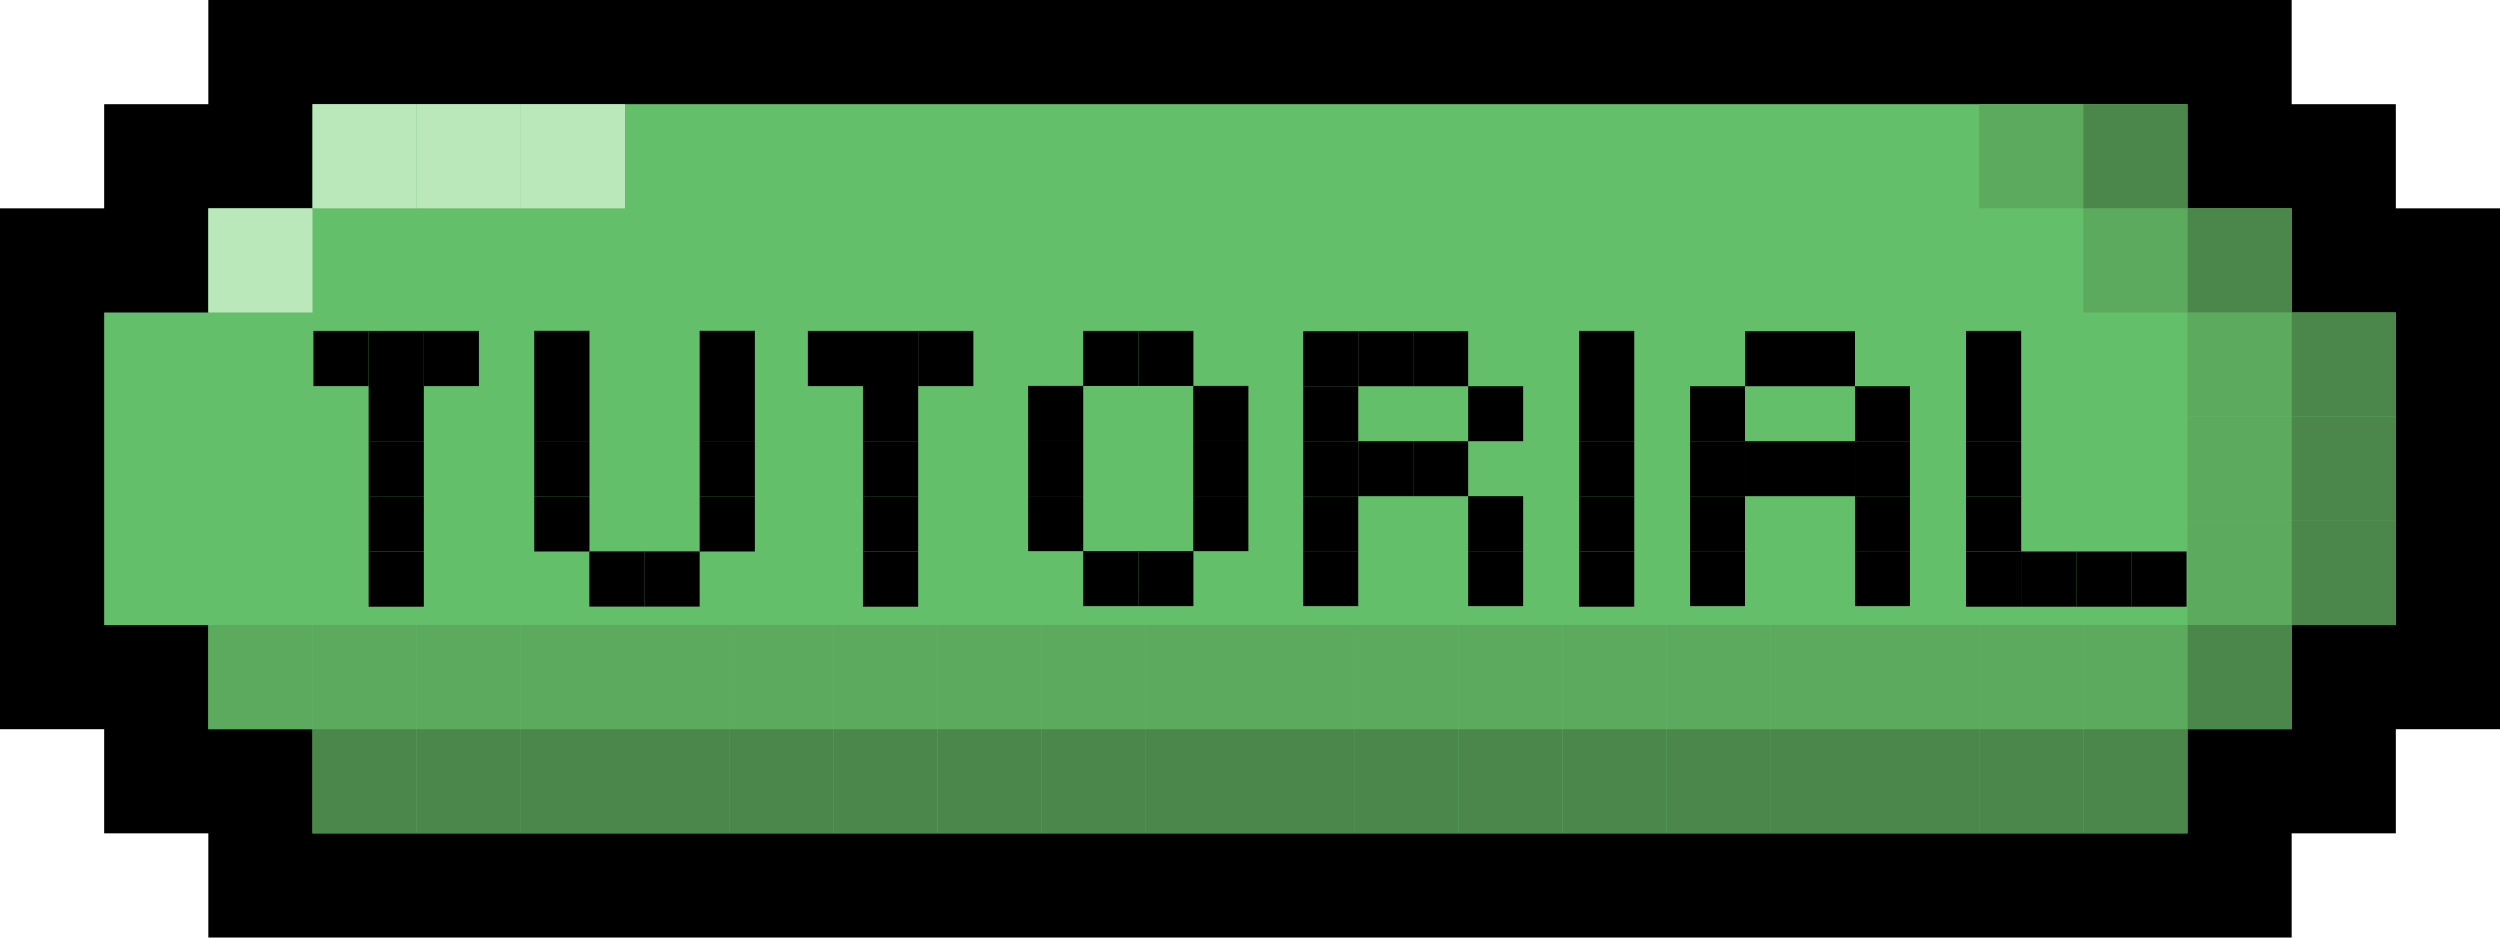 <svg xmlns="http://www.w3.org/2000/svg" viewBox="0 0 216 81"><defs><style>.cls-1{fill:#64bf6a;}.cls-2{fill:#5caa5e;}.cls-3{fill:#4b874b;}.cls-4{fill:#bae8bb;}</style></defs><g id="Layer_2" data-name="Layer 2"><g id="Layer_1-2" data-name="Layer 1"><polygon points="207 9 198 9 198 0 18 0 18 9 9 9 9 18 0 18 0 63 9 63 9 72 18 72 18 81 198 81 198 72 207 72 207 63 216 63 216 18 207 18 207 9"/><polygon class="cls-1" points="198 18 189 18 189 9 27 9 27 18 18 18 18 27 9 27 9 54 18 54 18 63 27 63 27 72 189 72 189 63 198 63 198 54 207 54 207 27 198 27 198 18"/><rect class="cls-2" x="18" y="54" width="9" height="9"/><rect class="cls-2" x="27" y="54" width="9" height="9"/><rect class="cls-2" x="36" y="54" width="9" height="9"/><rect class="cls-2" x="45" y="54" width="9" height="9"/><rect class="cls-2" x="54" y="54" width="9" height="9"/><rect class="cls-2" x="63" y="54" width="9" height="9"/><rect class="cls-2" x="72" y="54" width="9" height="9"/><rect class="cls-2" x="81" y="54" width="9" height="9"/><rect class="cls-2" x="90" y="54" width="9" height="9"/><rect class="cls-2" x="99" y="54" width="9" height="9"/><rect class="cls-2" x="108" y="54" width="9" height="9"/><rect class="cls-2" x="117" y="54" width="9" height="9"/><rect class="cls-2" x="126" y="54" width="9" height="9"/><rect class="cls-2" x="135" y="54" width="9" height="9"/><rect class="cls-2" x="144" y="54" width="9" height="9"/><rect class="cls-2" x="153" y="54" width="9" height="9"/><rect class="cls-2" x="162" y="54" width="9" height="9"/><rect class="cls-2" x="171" y="54" width="9" height="9"/><rect class="cls-2" x="180" y="54" width="9" height="9"/><rect class="cls-2" x="189" y="45" width="9" height="9"/><rect class="cls-2" x="189" y="36" width="9" height="9"/><rect class="cls-2" x="189" y="27" width="9" height="9"/><rect class="cls-2" x="180" y="18" width="9" height="9"/><rect class="cls-2" x="171" y="9" width="9" height="9"/><rect class="cls-3" x="27" y="63" width="9" height="9"/><rect class="cls-3" x="36" y="63" width="9" height="9"/><rect class="cls-3" x="45" y="63" width="9" height="9"/><rect class="cls-3" x="54" y="63" width="9" height="9"/><rect class="cls-3" x="63" y="63" width="9" height="9"/><rect class="cls-3" x="72" y="63" width="9" height="9"/><rect class="cls-3" x="81" y="63" width="9" height="9"/><rect class="cls-3" x="90" y="63" width="9" height="9"/><rect class="cls-3" x="99" y="63" width="9" height="9"/><rect class="cls-3" x="108" y="63" width="9" height="9"/><rect class="cls-3" x="117" y="63" width="9" height="9"/><rect class="cls-3" x="126" y="63" width="9" height="9"/><rect class="cls-3" x="135" y="63" width="9" height="9"/><rect class="cls-3" x="144" y="63" width="9" height="9"/><rect class="cls-3" x="153" y="63" width="9" height="9"/><rect class="cls-3" x="162" y="63" width="9" height="9"/><rect class="cls-3" x="171" y="63" width="9" height="9"/><rect class="cls-3" x="180" y="63" width="9" height="9"/><rect class="cls-3" x="189" y="54" width="9" height="9"/><rect class="cls-3" x="198" y="45" width="9" height="9"/><rect class="cls-3" x="198" y="36" width="9" height="9"/><rect class="cls-3" x="198" y="27" width="9" height="9"/><rect class="cls-3" x="189" y="18" width="9" height="9"/><rect class="cls-3" x="180" y="9" width="9" height="9"/><rect class="cls-4" x="27" y="9" width="9" height="9"/><rect class="cls-4" x="18" y="18" width="9" height="9"/><rect class="cls-4" x="36" y="9" width="9" height="9"/><rect class="cls-4" x="45" y="9" width="9" height="9"/><rect x="112.6" y="47.62" width="4.75" height="4.75"/><rect x="112.6" y="42.87" width="4.75" height="4.75"/><rect x="112.6" y="38.12" width="4.75" height="4.75"/><rect x="112.6" y="33.37" width="4.75" height="4.75"/><rect x="112.6" y="28.62" width="4.75" height="4.75"/><rect x="117.35" y="28.62" width="4.75" height="4.75"/><rect x="122.1" y="28.62" width="4.75" height="4.75"/><rect x="117.35" y="38.12" width="4.75" height="4.75"/><rect x="122.1" y="38.12" width="4.75" height="4.75"/><rect x="126.85" y="42.87" width="4.75" height="4.75"/><rect x="126.85" y="47.62" width="4.75" height="4.75"/><rect x="126.85" y="33.37" width="4.75" height="4.75"/><rect x="88.83" y="42.86" width="4.76" height="4.76"/><rect x="93.59" y="47.61" width="4.76" height="4.76"/><rect x="98.35" y="47.61" width="4.76" height="4.76"/><rect x="88.83" y="38.1" width="4.76" height="4.76"/><rect x="103.1" y="42.86" width="4.76" height="4.76"/><rect x="103.1" y="38.1" width="4.76" height="4.76"/><rect x="88.83" y="33.34" width="4.76" height="4.76"/><rect x="103.1" y="33.34" width="4.76" height="4.76"/><rect x="93.59" y="28.59" width="4.76" height="4.76"/><rect x="98.35" y="28.59" width="4.76" height="4.76"/><rect x="31.85" y="47.65" width="4.77" height="4.77"/><rect x="31.85" y="42.88" width="4.77" height="4.77"/><rect x="31.85" y="38.12" width="4.77" height="4.77"/><rect x="31.85" y="33.35" width="4.77" height="4.77"/><rect x="31.85" y="28.59" width="4.77" height="4.77"/><rect x="27.08" y="28.59" width="4.77" height="4.77"/><rect x="36.61" y="28.59" width="4.77" height="4.77"/><rect x="74.56" y="47.65" width="4.77" height="4.77"/><rect x="74.56" y="42.88" width="4.77" height="4.77"/><rect x="74.56" y="38.12" width="4.77" height="4.77"/><rect x="74.56" y="33.35" width="4.77" height="4.77"/><rect x="74.56" y="28.59" width="4.77" height="4.77"/><rect x="69.8" y="28.59" width="4.77" height="4.77"/><rect x="79.33" y="28.59" width="4.77" height="4.77"/><rect x="136.43" y="47.65" width="4.77" height="4.77"/><rect x="136.43" y="42.88" width="4.77" height="4.77"/><rect x="136.43" y="38.12" width="4.77" height="4.77"/><rect x="136.43" y="33.35" width="4.77" height="4.77"/><rect x="136.43" y="28.59" width="4.77" height="4.77"/><rect x="169.86" y="47.65" width="4.77" height="4.77"/><rect x="174.62" y="47.65" width="4.77" height="4.77"/><rect x="179.39" y="47.65" width="4.77" height="4.77"/><rect x="184.15" y="47.65" width="4.77" height="4.77"/><rect x="169.86" y="42.88" width="4.77" height="4.77"/><rect x="169.86" y="38.12" width="4.77" height="4.77"/><rect x="169.86" y="33.35" width="4.77" height="4.77"/><rect x="169.86" y="28.59" width="4.77" height="4.77"/><rect x="146.02" y="47.62" width="4.75" height="4.75"/><rect x="146.02" y="42.87" width="4.75" height="4.75"/><rect x="150.77" y="38.12" width="4.75" height="4.75"/><rect x="155.52" y="38.12" width="4.75" height="4.75"/><rect x="146.02" y="38.12" width="4.75" height="4.75"/><rect x="160.27" y="47.62" width="4.75" height="4.75"/><rect x="160.27" y="42.87" width="4.75" height="4.75"/><rect x="160.27" y="38.12" width="4.75" height="4.75"/><rect x="146.02" y="33.37" width="4.75" height="4.75"/><rect x="160.27" y="33.37" width="4.75" height="4.75"/><rect x="150.77" y="28.62" width="4.75" height="4.75"/><rect x="155.52" y="28.62" width="4.75" height="4.75"/><rect x="60.45" y="28.59" width="4.77" height="4.77" transform="translate(125.67 61.94) rotate(180)"/><rect x="60.45" y="33.35" width="4.77" height="4.77" transform="translate(125.67 71.47) rotate(180)"/><rect x="60.45" y="38.12" width="4.77" height="4.77" transform="translate(125.67 81) rotate(180)"/><rect x="46.15" y="28.59" width="4.77" height="4.77" transform="translate(97.08 61.94) rotate(180)"/><rect x="46.15" y="33.35" width="4.77" height="4.77" transform="translate(97.08 71.47) rotate(180)"/><rect x="46.15" y="38.12" width="4.77" height="4.77" transform="translate(97.08 81) rotate(180)"/><rect x="60.45" y="42.88" width="4.77" height="4.77" transform="translate(125.67 90.53) rotate(180)"/><rect x="46.15" y="42.88" width="4.77" height="4.77" transform="translate(97.08 90.53) rotate(180)"/><rect x="55.69" y="47.65" width="4.77" height="4.77" transform="translate(116.14 100.06) rotate(180)"/><rect x="50.92" y="47.65" width="4.77" height="4.77" transform="translate(106.61 100.06) rotate(180)"/></g></g></svg>